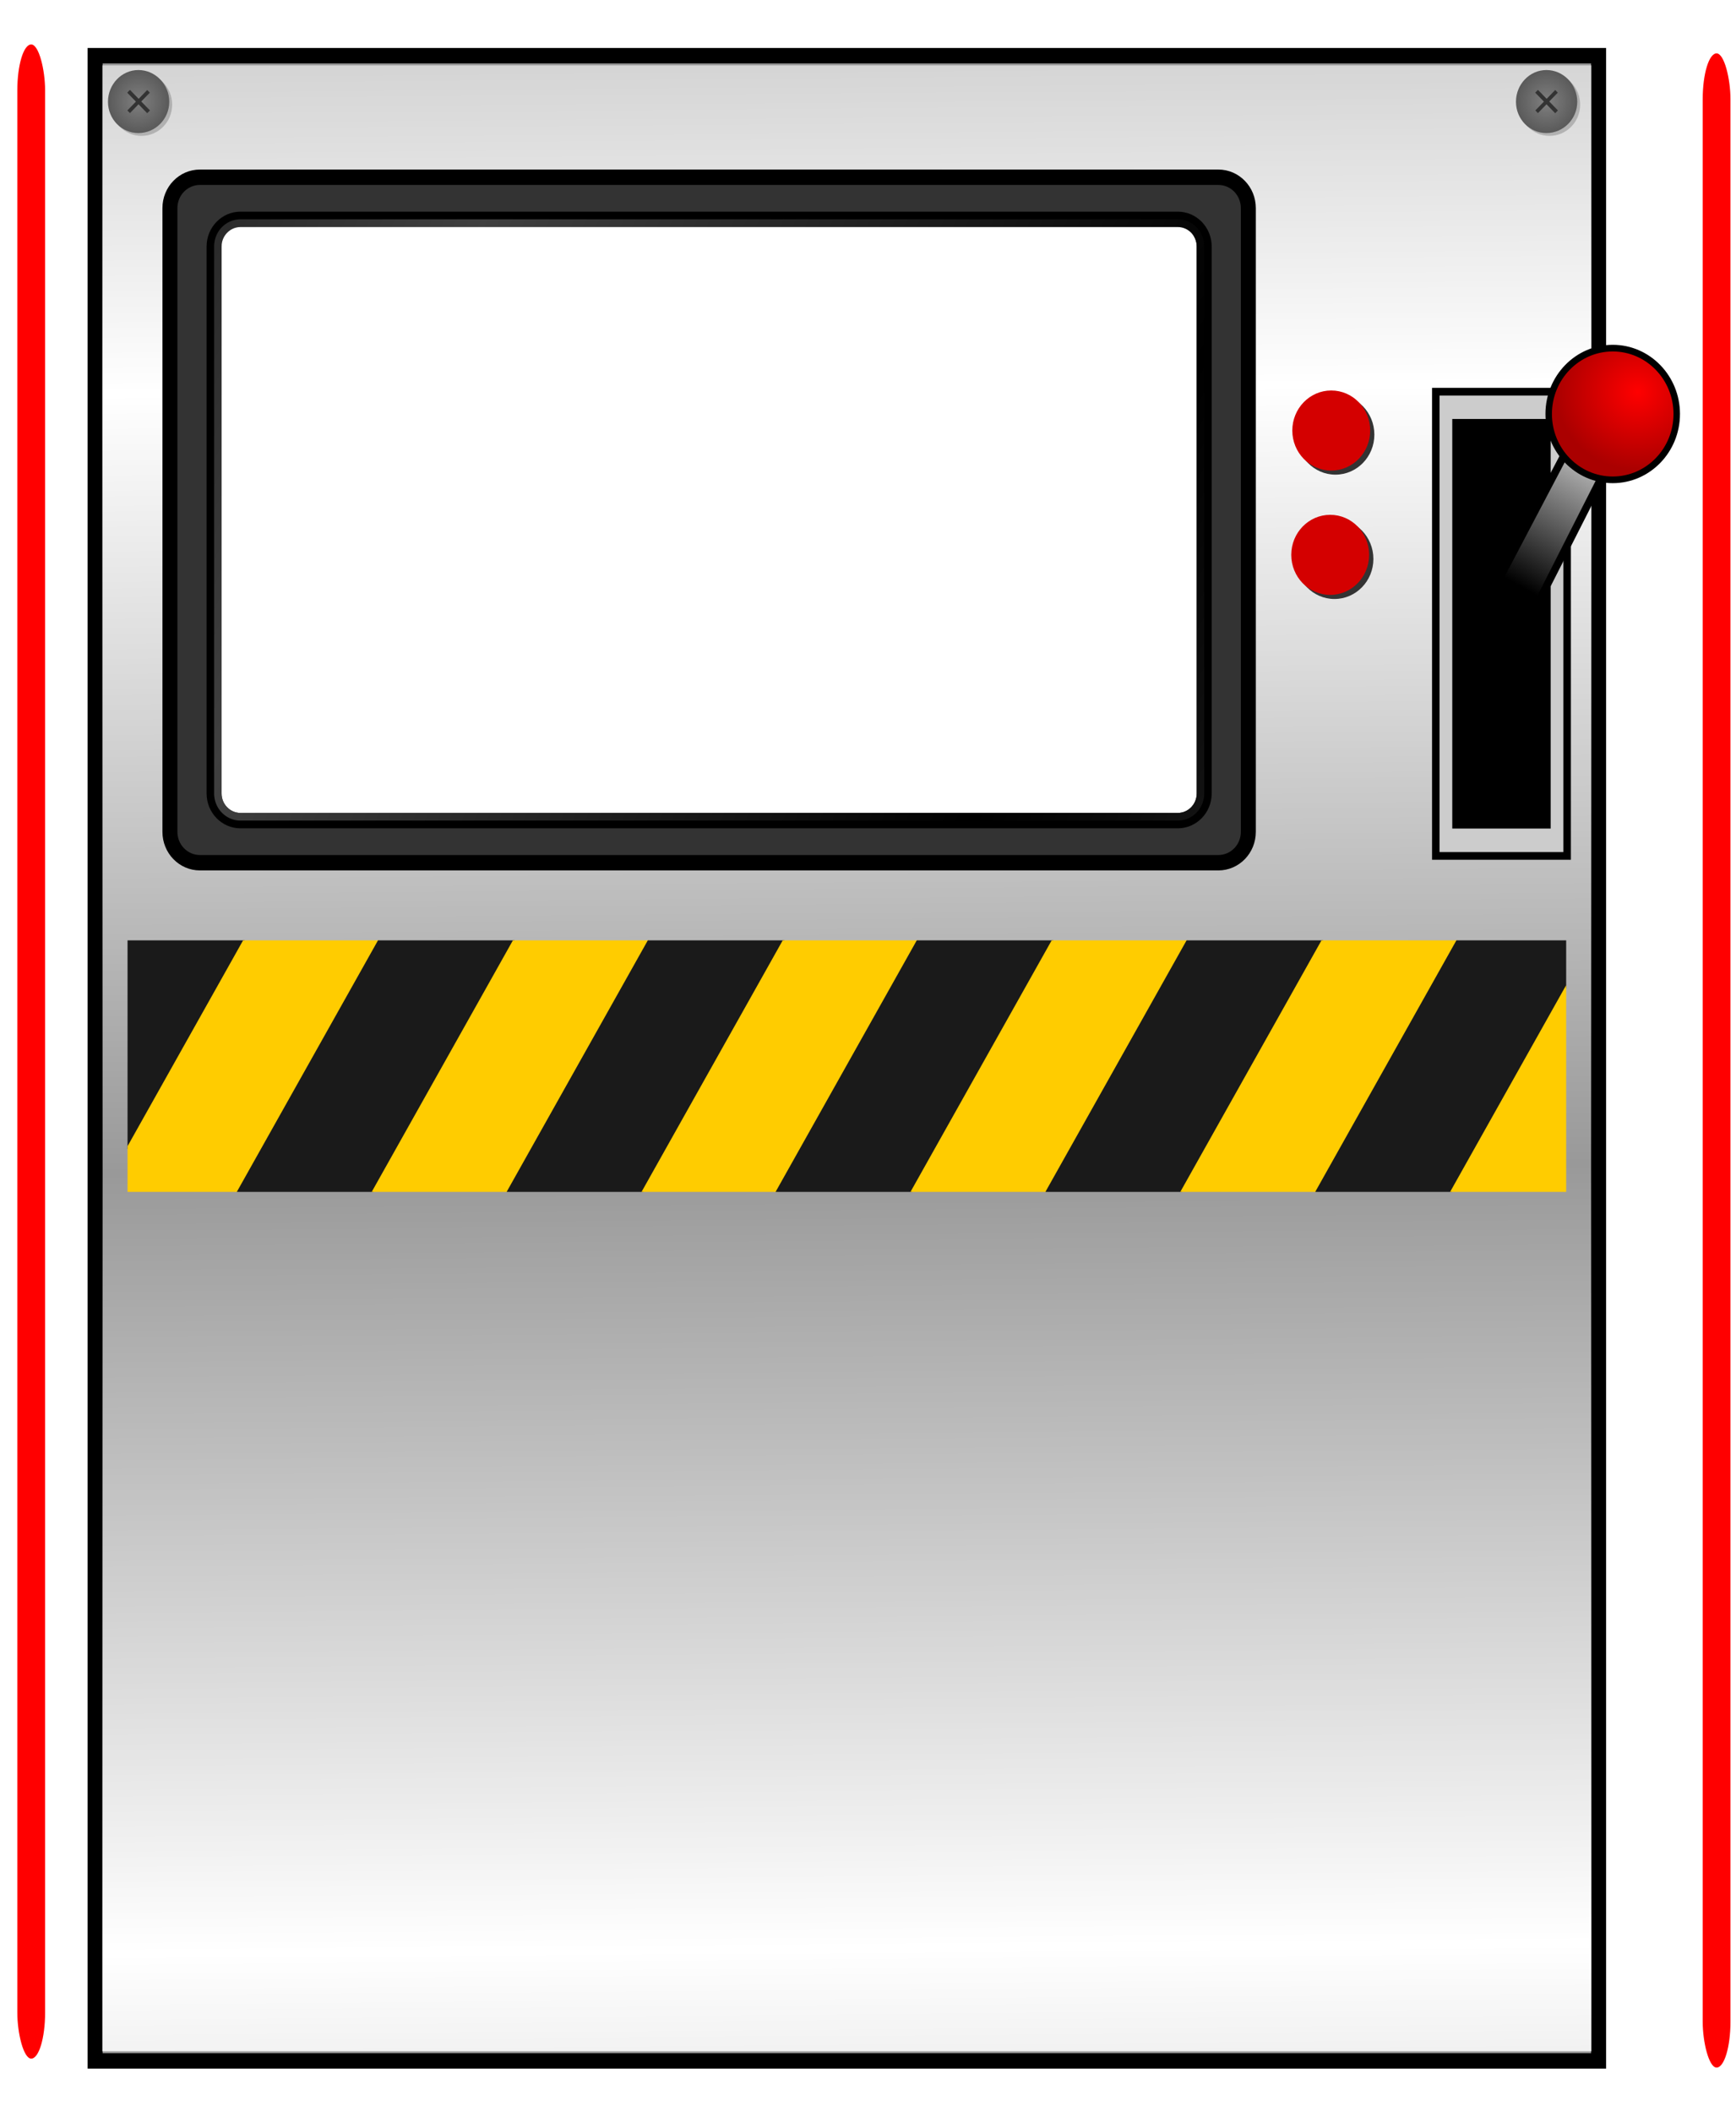 <?xml version="1.0" encoding="UTF-8" standalone="no"?>
<svg
   xmlns:dc="http://purl.org/dc/elements/1.1/"
   xmlns:cc="http://creativecommons.org/ns#"
   xmlns:rdf="http://www.w3.org/1999/02/22-rdf-syntax-ns#"
   xmlns:svg="http://www.w3.org/2000/svg"
   xmlns="http://www.w3.org/2000/svg"
   xmlns:xlink="http://www.w3.org/1999/xlink"
   xmlns:sodipodi="http://sodipodi.sourceforge.net/DTD/sodipodi-0.dtd"
   xmlns:inkscape="http://www.inkscape.org/namespaces/inkscape"
   viewBox="0 0 548.806 667.349"
   version="1.1"
   id="svg4652"
   sodipodi:docname="factory_red.svg"
   inkscape:version="0.92.1 r15371"
   width="548.806"
   height="667.349"
   inkscape:export-filename="C:\Users\vince\Desktop\image.png"
   inkscape:export-xdpi="157.38722"
   inkscape:export-ydpi="157.38722">
  <sodipodi:namedview
     pagecolor="#ffffff"
     bordercolor="#666666"
     borderopacity="1"
     objecttolerance="10"
     gridtolerance="10"
     guidetolerance="10"
     inkscape:pageopacity="0"
     inkscape:pageshadow="2"
     inkscape:window-width="1680"
     inkscape:window-height="987"
     id="namedview4654"
     showgrid="false"
     inkscape:zoom="0.7071068"
     inkscape:cx="105.86191"
     inkscape:cy="390.92273"
     inkscape:window-x="-8"
     inkscape:window-y="-8"
     inkscape:window-maximized="1"
     inkscape:current-layer="g4650"
     fit-margin-top="0"
     fit-margin-left="0"
     fit-margin-right="0"
     fit-margin-bottom="0" />
  <defs
     id="defs4510">
    <clipPath
       id="g">
      <path
         d="m 843.76,940.24 h 192.09 v 32.657 H 843.76 Z"
         id="path4485"
         inkscape:connector-curvature="0" />
    </clipPath>
    <linearGradient
       id="b">
      <stop
         stop-color="#fff"
         offset="0"
         id="stop4488" />
      <stop
         stop-color="#fff"
         stop-opacity="0"
         offset="1"
         id="stop4490" />
    </linearGradient>
    <linearGradient
       id="d"
       x1="827.85"
       x2="817.98"
       y1="687.89"
       y2="705.89"
       gradientUnits="userSpaceOnUse">
      <stop
         stop-color="#ccc"
         offset="0"
         id="stop4493" />
      <stop
         offset="1"
         id="stop4495" />
    </linearGradient>
    <linearGradient
       id="f"
       x1="720.39"
       x2="719.67"
       y1="957.7"
       y2="856.46"
       gradientUnits="userSpaceOnUse"
       xlink:href="#b"
       spreadMethod="reflect" />
    <linearGradient
       id="e"
       x1="656.7"
       x2="740.09"
       y1="748.23"
       y2="790.7"
       gradientUnits="userSpaceOnUse"
       xlink:href="#b"
       spreadMethod="reflect" />
    <radialGradient
       id="a"
       cx="534.46"
       cy="665.65"
       r="6.707"
       gradientUnits="userSpaceOnUse">
      <stop
         stop-color="#808080"
         offset="0"
         id="stop4500" />
      <stop
         stop-color="#505050"
         offset="1"
         id="stop4502" />
    </radialGradient>
    <radialGradient
       id="c"
       cx="407.89"
       cy="439.33"
       r="9.894"
       gradientTransform="matrix(-1.272,0.007,-0.007,-1.183,929.59,956.05)"
       gradientUnits="userSpaceOnUse">
      <stop
         stop-color="#f00"
         offset="0"
         id="stop4505" />
      <stop
         stop-color="#a00"
         offset="1"
         id="stop4507" />
    </radialGradient>
    <radialGradient
       inkscape:collect="always"
       xlink:href="#a"
       id="radialGradient6230"
       gradientUnits="userSpaceOnUse"
       cx="534.46"
       cy="665.65"
       r="6.707" />
    <radialGradient
       inkscape:collect="always"
       xlink:href="#a"
       id="radialGradient6232"
       gradientUnits="userSpaceOnUse"
       cx="534.46"
       cy="665.65"
       r="6.707" />
    <linearGradient
       x2="438.923"
       x1="81.694"
       y2="229.577"
       y1="229.577"
       id="Color_2_"
       gradientTransform="matrix(0.967,0,0,1.034,1.588,0)"
       gradientUnits="userSpaceOnUse">
      <stop
         id="stop6234"
         style="stop-color:#d0411d"
         offset="0" />
      <stop
         id="stop6236"
         style="stop-color:#f15a22"
         offset="0.38" />
      <stop
         id="stop6238"
         style="stop-color:#ee2724"
         offset="0.908" />
    </linearGradient>
    <linearGradient
       x2="90.516"
       x1="90.516"
       y2="460.014"
       y1="357.788"
       id="SVGID_5_"
       gradientTransform="scale(2.69,0.372)"
       gradientUnits="userSpaceOnUse">
      <stop
         id="stop6241"
         style="stop-opacity:.87"
         offset="0.166" />
      <stop
         id="stop6243"
         style="stop-opacity:.25"
         offset="1" />
    </linearGradient>
    <linearGradient
       x2="inf"
       x1="inf"
       y2="inf"
       y1="inf"
       id="SVGID_6_"
       gradientTransform="scale(0)"
       gradientUnits="userSpaceOnUse">
      <stop
         id="stop6246"
         style="stop-opacity:.35"
         offset="0" />
      <stop
         id="stop6248"
         style="stop-opacity:.35"
         offset="1" />
    </linearGradient>
    <filter
       style="color-interpolation-filters:sRGB"
       inkscape:label="Greyscale"
       id="filter6316">
      <feColorMatrix
         values="0.78 0.72 0.072 0 0 0.78 0.72 0.072 0 0 0.78 0.72 0.072 0 0 0 0 0 1 0 "
         id="feColorMatrix6314" />
    </filter>
    <filter
       style="color-interpolation-filters:sRGB"
       inkscape:label="Greyscale"
       id="filter6316-9">
      <feColorMatrix
         values="0.78 0.72 0.072 0 0 0.78 0.72 0.072 0 0 0.78 0.72 0.072 0 0 0 0 0 1 0 "
         id="feColorMatrix6314-4" />
    </filter>
    <linearGradient
       x2="90.516"
       x1="90.516"
       y2="460.014"
       y1="357.788"
       id="SVGID_5_-9"
       gradientTransform="scale(2.69,0.372)"
       gradientUnits="userSpaceOnUse">
      <stop
         id="stop6241-2"
         style="stop-opacity:.87"
         offset="0.166" />
      <stop
         id="stop6243-4"
         style="stop-opacity:.25"
         offset="1" />
    </linearGradient>
    <linearGradient
       x2="inf"
       x1="inf"
       y2="inf"
       y1="inf"
       id="SVGID_6_-0"
       gradientTransform="scale(0)"
       gradientUnits="userSpaceOnUse">
      <stop
         id="stop6246-3"
         style="stop-opacity:.35"
         offset="0" />
      <stop
         id="stop6248-6"
         style="stop-opacity:.35"
         offset="1" />
    </linearGradient>
    <filter
       style="color-interpolation-filters:sRGB"
       inkscape:label="Greyscale"
       id="filter6316-6">
      <feColorMatrix
         values="0.78 0.72 0.072 0 0 0.78 0.72 0.072 0 0 0.78 0.72 0.072 0 0 0 0 0 1 0 "
         id="feColorMatrix6314-9" />
    </filter>
    <linearGradient
       x2="90.516"
       x1="90.516"
       y2="460.014"
       y1="357.788"
       id="SVGID_5_-5"
       gradientTransform="scale(2.69,0.372)"
       gradientUnits="userSpaceOnUse">
      <stop
         id="stop6241-6"
         style="stop-opacity:.87"
         offset="0.166" />
      <stop
         id="stop6243-5"
         style="stop-opacity:.25"
         offset="1" />
    </linearGradient>
    <linearGradient
       x2="inf"
       x1="inf"
       y2="inf"
       y1="inf"
       id="SVGID_6_-02"
       gradientTransform="scale(0)"
       gradientUnits="userSpaceOnUse">
      <stop
         id="stop6246-4"
         style="stop-opacity:.35"
         offset="0" />
      <stop
         id="stop6248-5"
         style="stop-opacity:.35"
         offset="1" />
    </linearGradient>
  </defs>
  <g
     transform="matrix(2.487,0,0,2.525,-1510.264,-1791.03)"
     id="g4650">
    <g
       id="g4098"
       transform="matrix(0.952,0,0,0.964,36.463,29.871)">
      <path
         style="fill:#999999;stroke:#000000;stroke-width:2"
         inkscape:connector-curvature="0"
         id="path4582"
         d="M 612.28,712.05 V 972.36 H 813.03 V 712.05 Z m 19.413,21.244 h 125.15 c 1.95,0 3.527,1.578 3.527,3.527 v 71.002 c 0,1.949 -1.578,3.527 -3.527,3.527 h -125.15 c -1.95,0 -3.527,-1.578 -3.527,-3.527 v -71.002 c 0,-1.949 1.578,-3.527 3.527,-3.527 z" />
      <path
         style="fill:url(#f)"
         inkscape:connector-curvature="0"
         id="path4584"
         d="m 613.25,713.31 v 257.8 h 198.81 v -257.8 z m 19.219,21.045 h 123.95 c 1.931,0 3.497,1.536 3.497,3.466 v 70.345 c 0,1.931 -1.567,3.466 -3.497,3.466 h -123.95 c -1.931,0 -3.466,-1.536 -3.466,-3.466 v -70.345 c 0,-1.931 1.536,-3.466 3.466,-3.466 z" />
      <path
         style="fill:#333333;stroke:#000000;stroke-width:2"
         inkscape:connector-curvature="0"
         id="path4586"
         d="m 626.28,727.83 c -2.223,0 -4.012,1.789 -4.012,4.012 v 80.962 c 0,2.223 1.789,4.012 4.012,4.012 h 135.97 c 2.223,0 4.012,-1.789 4.012,-4.012 v -80.962 c 0,-2.223 -1.789,-4.012 -4.012,-4.012 z m 5.412,5.466 h 125.15 c 1.95,0 3.527,1.578 3.527,3.527 v 71 c 0,1.949 -1.578,3.527 -3.527,3.527 h -125.15 c -1.95,0 -3.527,-1.578 -3.527,-3.527 v -71 c 0,-1.949 1.578,-3.527 3.527,-3.527 z" />
      <path
         style="opacity:0.25;fill:url(#e)"
         inkscape:connector-curvature="0"
         id="path4588"
         d="m 631.69,733.29 h 125.16 a 3.519,3.519 0 0 1 3.519,3.519 v 71.017 a 3.519,3.519 0 0 1 -3.519,3.519 H 631.69 a 3.519,3.519 0 0 1 -3.519,-3.519 v -71.017 A 3.519,3.519 0 0 1 631.69,733.29" />
      <path
         style="fill:#333333"
         inkscape:connector-curvature="0"
         id="path4590"
         d="m 594.03,539.55 c 0,2.871 -2.327,5.198 -5.198,5.198 -2.871,0 -5.198,-2.327 -5.198,-5.198 0,-2.871 2.327,-5.198 5.198,-5.198 2.871,0 5.198,2.327 5.198,5.198 z"
         transform="translate(188.93,237.83)" />
      <path
         style="fill:#d40000"
         inkscape:connector-curvature="0"
         id="path4592"
         d="m 594.03,539.55 c 0,2.871 -2.327,5.198 -5.198,5.198 -2.871,0 -5.198,-2.327 -5.198,-5.198 0,-2.871 2.327,-5.198 5.198,-5.198 2.871,0 5.198,2.327 5.198,5.198 z"
         transform="translate(188.36,237.3)" />
      <path
         style="fill:#333333"
         inkscape:connector-curvature="0"
         id="path4594"
         d="m 594.03,539.55 c 0,2.871 -2.327,5.198 -5.198,5.198 -2.871,0 -5.198,-2.327 -5.198,-5.198 0,-2.871 2.327,-5.198 5.198,-5.198 2.871,0 5.198,2.327 5.198,5.198 z"
         transform="translate(189.06,221.69)" />
      <path
         style="fill:#d40000"
         inkscape:connector-curvature="0"
         id="path4596"
         d="m 594.03,539.55 c 0,2.871 -2.327,5.198 -5.198,5.198 -2.871,0 -5.198,-2.327 -5.198,-5.198 0,-2.871 2.327,-5.198 5.198,-5.198 2.871,0 5.198,2.327 5.198,5.198 z"
         transform="translate(188.5,221.16)" />
      <g
         id="g4604"
         transform="matrix(0.762,0,0,0.762,210.82,210.78)">
        <path
           style="opacity:0.25;fill:#333333"
           inkscape:connector-curvature="0"
           id="path4598"
           d="m 534.98,660.81 c -2.958,0 -5.368,2.41 -5.368,5.368 0,2.958 2.41,5.318 5.368,5.318 2.958,0 5.368,-2.36 5.368,-5.318 0,-2.958 -2.41,-5.368 -5.368,-5.368 z m -0.502,1.505 h 1.003 v 3.311 h 3.361 v 1.054 h -3.361 v 3.311 h -1.003 v -3.311 h -3.361 v -1.054 h 3.361 z" />
        <path
           style="fill:url(#radialGradient6230)"
           inkscape:connector-curvature="0"
           id="path4600"
           d="m 534.44,660.28 c -2.958,0 -5.336,2.443 -5.336,5.402 0,2.958 2.377,5.336 5.336,5.336 2.958,0 5.402,-2.377 5.402,-5.336 0,-2.958 -2.443,-5.402 -5.402,-5.402 z" />
        <path
           style="fill:#333333"
           inkscape:connector-curvature="0"
           id="path4602"
           d="m 535.98,663.68 -1.502,1.502 -1.525,-1.525 -0.478,0.478 1.525,1.525 -1.502,1.502 0.455,0.455 1.502,-1.502 1.525,1.525 0.478,-0.478 -1.525,-1.525 1.502,-1.502 -0.455,-0.455 z" />
      </g>
      <g
         id="g4612"
         transform="matrix(0.762,0,0,0.762,398.82,210.78)">
        <path
           style="opacity:0.25;fill:#333333"
           inkscape:connector-curvature="0"
           id="path4606"
           d="m 534.98,660.81 c -2.958,0 -5.368,2.41 -5.368,5.368 0,2.958 2.41,5.318 5.368,5.318 2.958,0 5.368,-2.36 5.368,-5.318 0,-2.958 -2.41,-5.368 -5.368,-5.368 z m -0.502,1.505 h 1.003 v 3.311 h 3.361 v 1.054 h -3.361 v 3.311 h -1.003 v -3.311 h -3.361 v -1.054 h 3.361 z" />
        <path
           style="fill:url(#radialGradient6232)"
           inkscape:connector-curvature="0"
           id="path4608"
           d="m 534.44,660.28 c -2.958,0 -5.336,2.443 -5.336,5.402 0,2.958 2.377,5.336 5.336,5.336 2.958,0 5.402,-2.377 5.402,-5.336 0,-2.958 -2.443,-5.402 -5.402,-5.402 z" />
        <path
           style="fill:#333333"
           inkscape:connector-curvature="0"
           id="path4610"
           d="m 535.98,663.68 -1.502,1.502 -1.525,-1.525 -0.478,0.478 1.525,1.525 -1.502,1.502 0.455,0.455 1.502,-1.502 1.525,1.525 0.478,-0.478 -1.525,-1.525 1.502,-1.502 -0.455,-0.455 z" />
      </g>
      <g
         style="stroke:#000000"
         id="g4622"
         transform="translate(-14.988,75.269)">
        <path
           style="fill:#cccccc"
           inkscape:connector-curvature="0"
           id="path4614"
           d="m 806.28,680.4 h 17.539 v 60.262 H 806.28 Z" />
        <path
           inkscape:connector-curvature="0"
           id="path4616"
           d="m 808.98,684.44 h 12.142 v 52.167 H 808.98 Z" />
        <path
           style="fill:url(#d)"
           inkscape:connector-curvature="0"
           id="path4618"
           d="m 811.23,711.19 15.185,-28.08 4.821,3.013 -14.703,28.2 z" />
        <path
           style="fill:url(#c)"
           inkscape:connector-curvature="0"
           id="path4620"
           d="m 413.74,442.48 c 0,5.464 -4.43,9.894 -9.894,9.894 -5.464,0 -9.894,-4.43 -9.894,-9.894 0,-5.464 4.43,-9.894 9.894,-9.894 5.464,0 9.894,4.43 9.894,9.894 z"
           transform="matrix(0.864,0,0,0.864,480.98,300.99)" />
      </g>
      <g
         style="fill-rule:nonzero"
         id="g4648"
         clip-path="url(#g)"
         transform="translate(-227.15,-113.35)">
        <path
           inkscape:connector-curvature="0"
           style="fill:#1a1a1a;fill-rule:nonzero"
           id="path4624"
           d="m 1198.6,372.05 h 15.791 V 444.2 H 1198.6 Z"
           transform="rotate(30)" />
        <path
           inkscape:connector-curvature="0"
           style="fill:#ffcc00;fill-rule:nonzero"
           id="path4626"
           d="m 1214.2,363.05 h 15.791 V 435.2 H 1214.2 Z"
           transform="rotate(30)" />
        <path
           inkscape:connector-curvature="0"
           style="fill:#1a1a1a;fill-rule:nonzero"
           id="path4628"
           d="m 1229.8,354.05 h 15.791 V 426.2 H 1229.8 Z"
           transform="rotate(30)" />
        <path
           inkscape:connector-curvature="0"
           style="fill:#ffcc00;fill-rule:nonzero"
           id="path4630"
           d="m 1245.4,345.05 h 15.791 V 417.2 H 1245.4 Z"
           transform="rotate(30)" />
        <path
           inkscape:connector-curvature="0"
           style="fill:#1a1a1a;fill-rule:nonzero"
           id="path4632"
           d="m 1261,336.05 h 15.791 V 408.2 H 1261 Z"
           transform="rotate(30)" />
        <path
           inkscape:connector-curvature="0"
           style="fill:#ffcc00;fill-rule:nonzero"
           id="path4634"
           d="m 1276.6,327.05 h 15.791 V 399.2 H 1276.6 Z"
           transform="rotate(30)" />
        <path
           inkscape:connector-curvature="0"
           style="fill:#1a1a1a;fill-rule:nonzero"
           id="path4636"
           d="m 1292.1,318.05 h 15.791 V 390.2 H 1292.1 Z"
           transform="rotate(30)" />
        <path
           inkscape:connector-curvature="0"
           style="fill:#ffcc00;fill-rule:nonzero"
           id="path4638"
           d="m 1307.7,309.05 h 15.791 V 381.2 H 1307.7 Z"
           transform="rotate(30)" />
        <path
           inkscape:connector-curvature="0"
           style="fill:#1a1a1a;fill-rule:nonzero"
           id="path4640"
           d="m 1323.3,300.05 h 15.791 V 372.2 H 1323.3 Z"
           transform="rotate(30)" />
        <path
           inkscape:connector-curvature="0"
           style="fill:#ffcc00;fill-rule:nonzero"
           id="path4642"
           d="m 1338.9,291.05 h 15.791 V 363.2 H 1338.9 Z"
           transform="rotate(30)" />
        <path
           inkscape:connector-curvature="0"
           style="fill:#1a1a1a;fill-rule:nonzero"
           id="path4644"
           d="m 1354.5,282.05 h 15.791 V 354.2 H 1354.5 Z"
           transform="rotate(30)" />
        <path
           inkscape:connector-curvature="0"
           style="fill:#ffcc00;fill-rule:nonzero"
           id="path4646"
           d="m 1370.1,273.05 h 15.791 V 345.2 H 1370.1 Z"
           transform="rotate(30)" />
      </g>
    </g>
    <rect
       style="fill:none;stroke-width:0.399"
       id="rect252"
       width="9.097"
       height="253.167"
       x="818.133"
       y="716.001" />
    <rect
       style="fill:none;stroke-width:0.399"
       id="rect254"
       width="13.646"
       height="63.852"
       x="818.133"
       y="716.001" />
    <rect
       style="fill:#ff0000;stroke-width:0.399"
       id="rect256"
       width="3.53"
       height="252.054"
       x="609.466"
       y="714.881"
       ry="5.745" />
    <rect
       style="fill:#ff0000;stroke-width:0.399"
       id="rect256-2"
       width="3.53"
       height="252.054"
       x="823.7"
       y="716.001"
       ry="5.745" />
  </g>
</svg>
